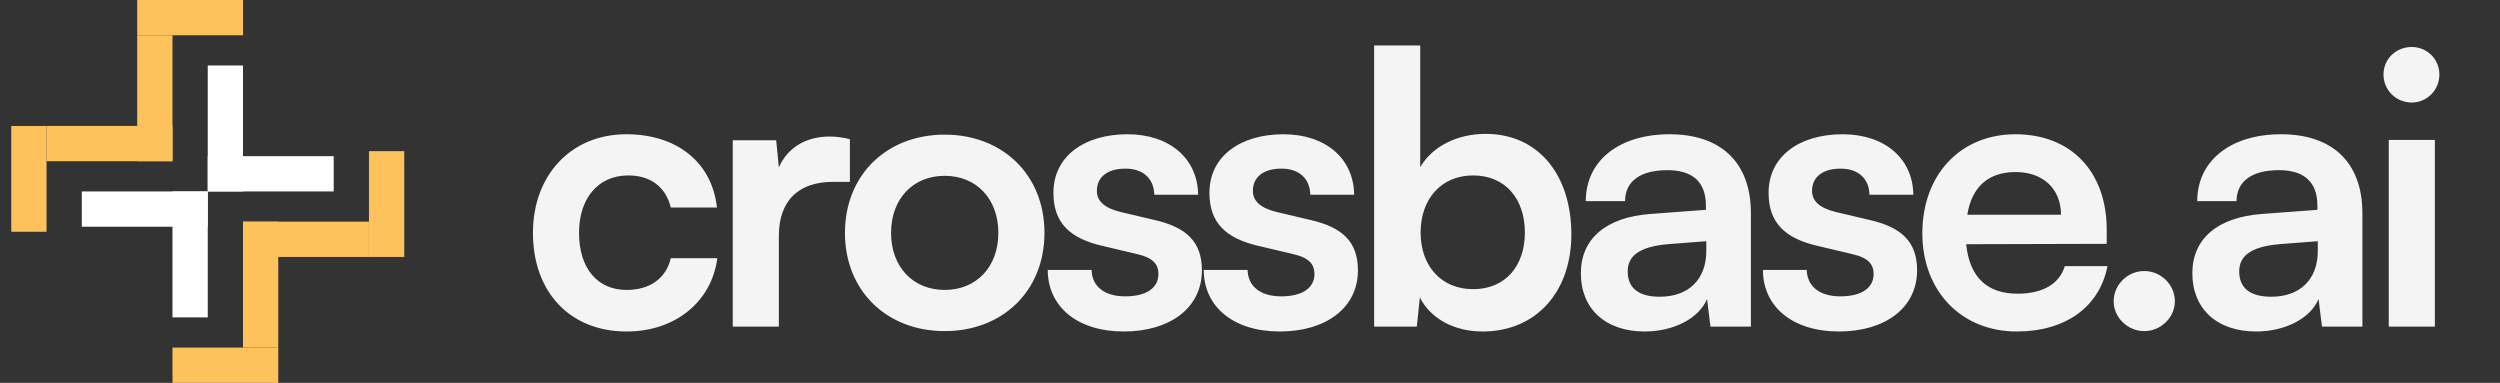 <svg width="111" height="17" viewBox="0 0 111 17" fill="none" xmlns="http://www.w3.org/2000/svg">
<rect x="0" y="0" width="111" height="17" fill="#333333" stroke="none"/>
<path d="M9.224 2.908H10.789V8.5H9.224V2.908Z" fill="white"/>
<path d="M9.224 8.5V6.934H14.816V8.5H9.224Z" fill="white"/>
<path d="M7.658 1.566H6.092V7.158H7.658V1.566Z" fill="#FEC25D"/>
<path d="M7.658 7.158V5.592H2.066V7.158H7.658Z" fill="#FEC25D"/>
<path d="M9.224 14.092H7.658V8.5H9.224V14.092Z" fill="white"/>
<path d="M9.224 8.5V10.066H3.632V8.5H9.224Z" fill="white"/>
<path d="M10.789 15.434H12.355V9.842H10.789V15.434Z" fill="#FEC25D"/>
<path d="M10.789 9.842V11.408H16.381V9.842H10.789Z" fill="#FEC25D"/>
<rect x="6.092" width="4.697" height="1.566" fill="#FEC25D"/>
<rect x="16.382" y="11.408" width="4.697" height="1.566" transform="rotate(-90 16.382 11.408)" fill="#FEC25D"/>
<rect x="0.5" y="10.29" width="4.697" height="1.566" transform="rotate(-90 0.5 10.29)" fill="#FEC25D"/>
<rect x="7.658" y="15.434" width="4.697" height="1.566" fill="#FEC25D"/>
<path d="M23.663 10.339C23.663 7.773 25.357 5.961 27.806 5.961C30.071 5.961 31.614 7.219 31.833 9.215H29.786C29.551 8.276 28.863 7.789 27.89 7.789C26.582 7.789 25.709 8.779 25.709 10.339C25.709 11.9 26.515 12.873 27.823 12.873C28.846 12.873 29.568 12.369 29.786 11.463H31.849C31.598 13.393 29.987 14.718 27.823 14.718C25.307 14.718 23.663 12.973 23.663 10.339ZM37.735 6.179V8.075H36.98C35.503 8.075 34.581 8.863 34.581 10.474V14.5H32.534V6.229H34.463L34.581 7.437C34.933 6.615 35.721 6.062 36.829 6.062C37.114 6.062 37.399 6.095 37.735 6.179ZM37.516 10.339C37.516 7.756 39.378 5.978 41.945 5.978C44.512 5.978 46.374 7.756 46.374 10.339C46.374 12.923 44.512 14.701 41.945 14.701C39.378 14.701 37.516 12.923 37.516 10.339ZM39.563 10.339C39.563 11.849 40.536 12.873 41.945 12.873C43.354 12.873 44.327 11.849 44.327 10.339C44.327 8.83 43.354 7.806 41.945 7.806C40.536 7.806 39.563 8.83 39.563 10.339ZM46.52 11.984H48.466C48.483 12.705 49.02 13.158 49.959 13.158C50.915 13.158 51.435 12.772 51.435 12.168C51.435 11.749 51.217 11.447 50.479 11.279L48.986 10.927C47.493 10.591 46.772 9.887 46.772 8.561C46.772 6.934 48.147 5.961 50.06 5.961C51.922 5.961 53.18 7.035 53.197 8.645H51.251C51.234 7.94 50.764 7.487 49.976 7.487C49.171 7.487 48.701 7.857 48.701 8.477C48.701 8.947 49.07 9.249 49.775 9.417L51.268 9.769C52.66 10.088 53.365 10.725 53.365 12C53.365 13.678 51.939 14.718 49.892 14.718C47.829 14.718 46.52 13.611 46.52 11.984ZM53.447 11.984H55.393C55.41 12.705 55.947 13.158 56.886 13.158C57.842 13.158 58.362 12.772 58.362 12.168C58.362 11.749 58.144 11.447 57.406 11.279L55.913 10.927C54.42 10.591 53.699 9.887 53.699 8.561C53.699 6.934 55.074 5.961 56.987 5.961C58.849 5.961 60.107 7.035 60.124 8.645H58.178C58.161 7.94 57.691 7.487 56.903 7.487C56.097 7.487 55.628 7.857 55.628 8.477C55.628 8.947 55.997 9.249 56.701 9.417L58.194 9.769C59.587 10.088 60.292 10.725 60.292 12C60.292 13.678 58.866 14.718 56.819 14.718C54.755 14.718 53.447 13.611 53.447 11.984ZM62.907 14.5H61.011V2.018H63.058V7.42C63.595 6.498 64.702 5.944 65.96 5.944C68.326 5.944 69.768 7.789 69.768 10.407C69.768 12.957 68.208 14.718 65.826 14.718C64.585 14.718 63.528 14.165 63.041 13.208L62.907 14.5ZM63.075 10.323C63.075 11.816 63.997 12.839 65.406 12.839C66.849 12.839 67.705 11.799 67.705 10.323C67.705 8.846 66.849 7.789 65.406 7.789C63.997 7.789 63.075 8.83 63.075 10.323ZM73.025 14.718C71.264 14.718 70.19 13.695 70.19 12.134C70.19 10.608 71.297 9.652 73.26 9.501L75.743 9.316V9.132C75.743 8.008 75.072 7.555 74.032 7.555C72.824 7.555 72.153 8.058 72.153 8.93H70.408C70.408 7.135 71.885 5.961 74.133 5.961C76.364 5.961 77.74 7.169 77.74 9.467V14.5H75.944L75.793 13.275C75.441 14.131 74.317 14.718 73.025 14.718ZM73.696 13.175C74.955 13.175 75.76 12.42 75.76 11.145V10.709L74.032 10.843C72.757 10.96 72.27 11.38 72.27 12.051C72.27 12.806 72.774 13.175 73.696 13.175ZM78.274 11.984H80.22C80.237 12.705 80.773 13.158 81.713 13.158C82.669 13.158 83.189 12.772 83.189 12.168C83.189 11.749 82.971 11.447 82.233 11.279L80.74 10.927C79.247 10.591 78.525 9.887 78.525 8.561C78.525 6.934 79.901 5.961 81.814 5.961C83.676 5.961 84.934 7.035 84.951 8.645H83.005C82.988 7.94 82.518 7.487 81.73 7.487C80.924 7.487 80.455 7.857 80.455 8.477C80.455 8.947 80.824 9.249 81.528 9.417L83.022 9.769C84.414 10.088 85.119 10.725 85.119 12C85.119 13.678 83.693 14.718 81.646 14.718C79.582 14.718 78.274 13.611 78.274 11.984ZM89.546 14.718C87.08 14.718 85.352 12.923 85.352 10.356C85.352 7.756 87.046 5.961 89.479 5.961C91.962 5.961 93.538 7.622 93.538 10.205V10.826L87.298 10.843C87.449 12.302 88.22 13.04 89.579 13.04C90.703 13.04 91.441 12.604 91.676 11.816H93.572C93.22 13.628 91.71 14.718 89.546 14.718ZM89.495 7.638C88.287 7.638 87.549 8.293 87.348 9.534H91.508C91.508 8.393 90.72 7.638 89.495 7.638ZM95.206 14.701C94.467 14.701 93.847 14.097 93.847 13.376C93.847 12.638 94.467 12.034 95.206 12.034C95.944 12.034 96.564 12.638 96.564 13.376C96.564 14.097 95.944 14.701 95.206 14.701ZM100.175 14.718C98.414 14.718 97.34 13.695 97.34 12.134C97.34 10.608 98.448 9.652 100.41 9.501L102.893 9.316V9.132C102.893 8.008 102.222 7.555 101.182 7.555C99.974 7.555 99.303 8.058 99.303 8.93H97.558C97.558 7.135 99.035 5.961 101.283 5.961C103.514 5.961 104.89 7.169 104.89 9.467V14.5H103.095L102.944 13.275C102.591 14.131 101.467 14.718 100.175 14.718ZM100.847 13.175C102.105 13.175 102.91 12.42 102.91 11.145V10.709L101.182 10.843C99.907 10.96 99.421 11.38 99.421 12.051C99.421 12.806 99.924 13.175 100.847 13.175ZM107.085 4.552C106.38 4.552 105.827 3.998 105.827 3.31C105.827 2.622 106.38 2.086 107.085 2.086C107.756 2.086 108.309 2.622 108.309 3.31C108.309 3.998 107.756 4.552 107.085 4.552ZM106.061 14.5V6.212H108.108V14.5H106.061Z" fill="#F4F4F4"/>
</svg>

